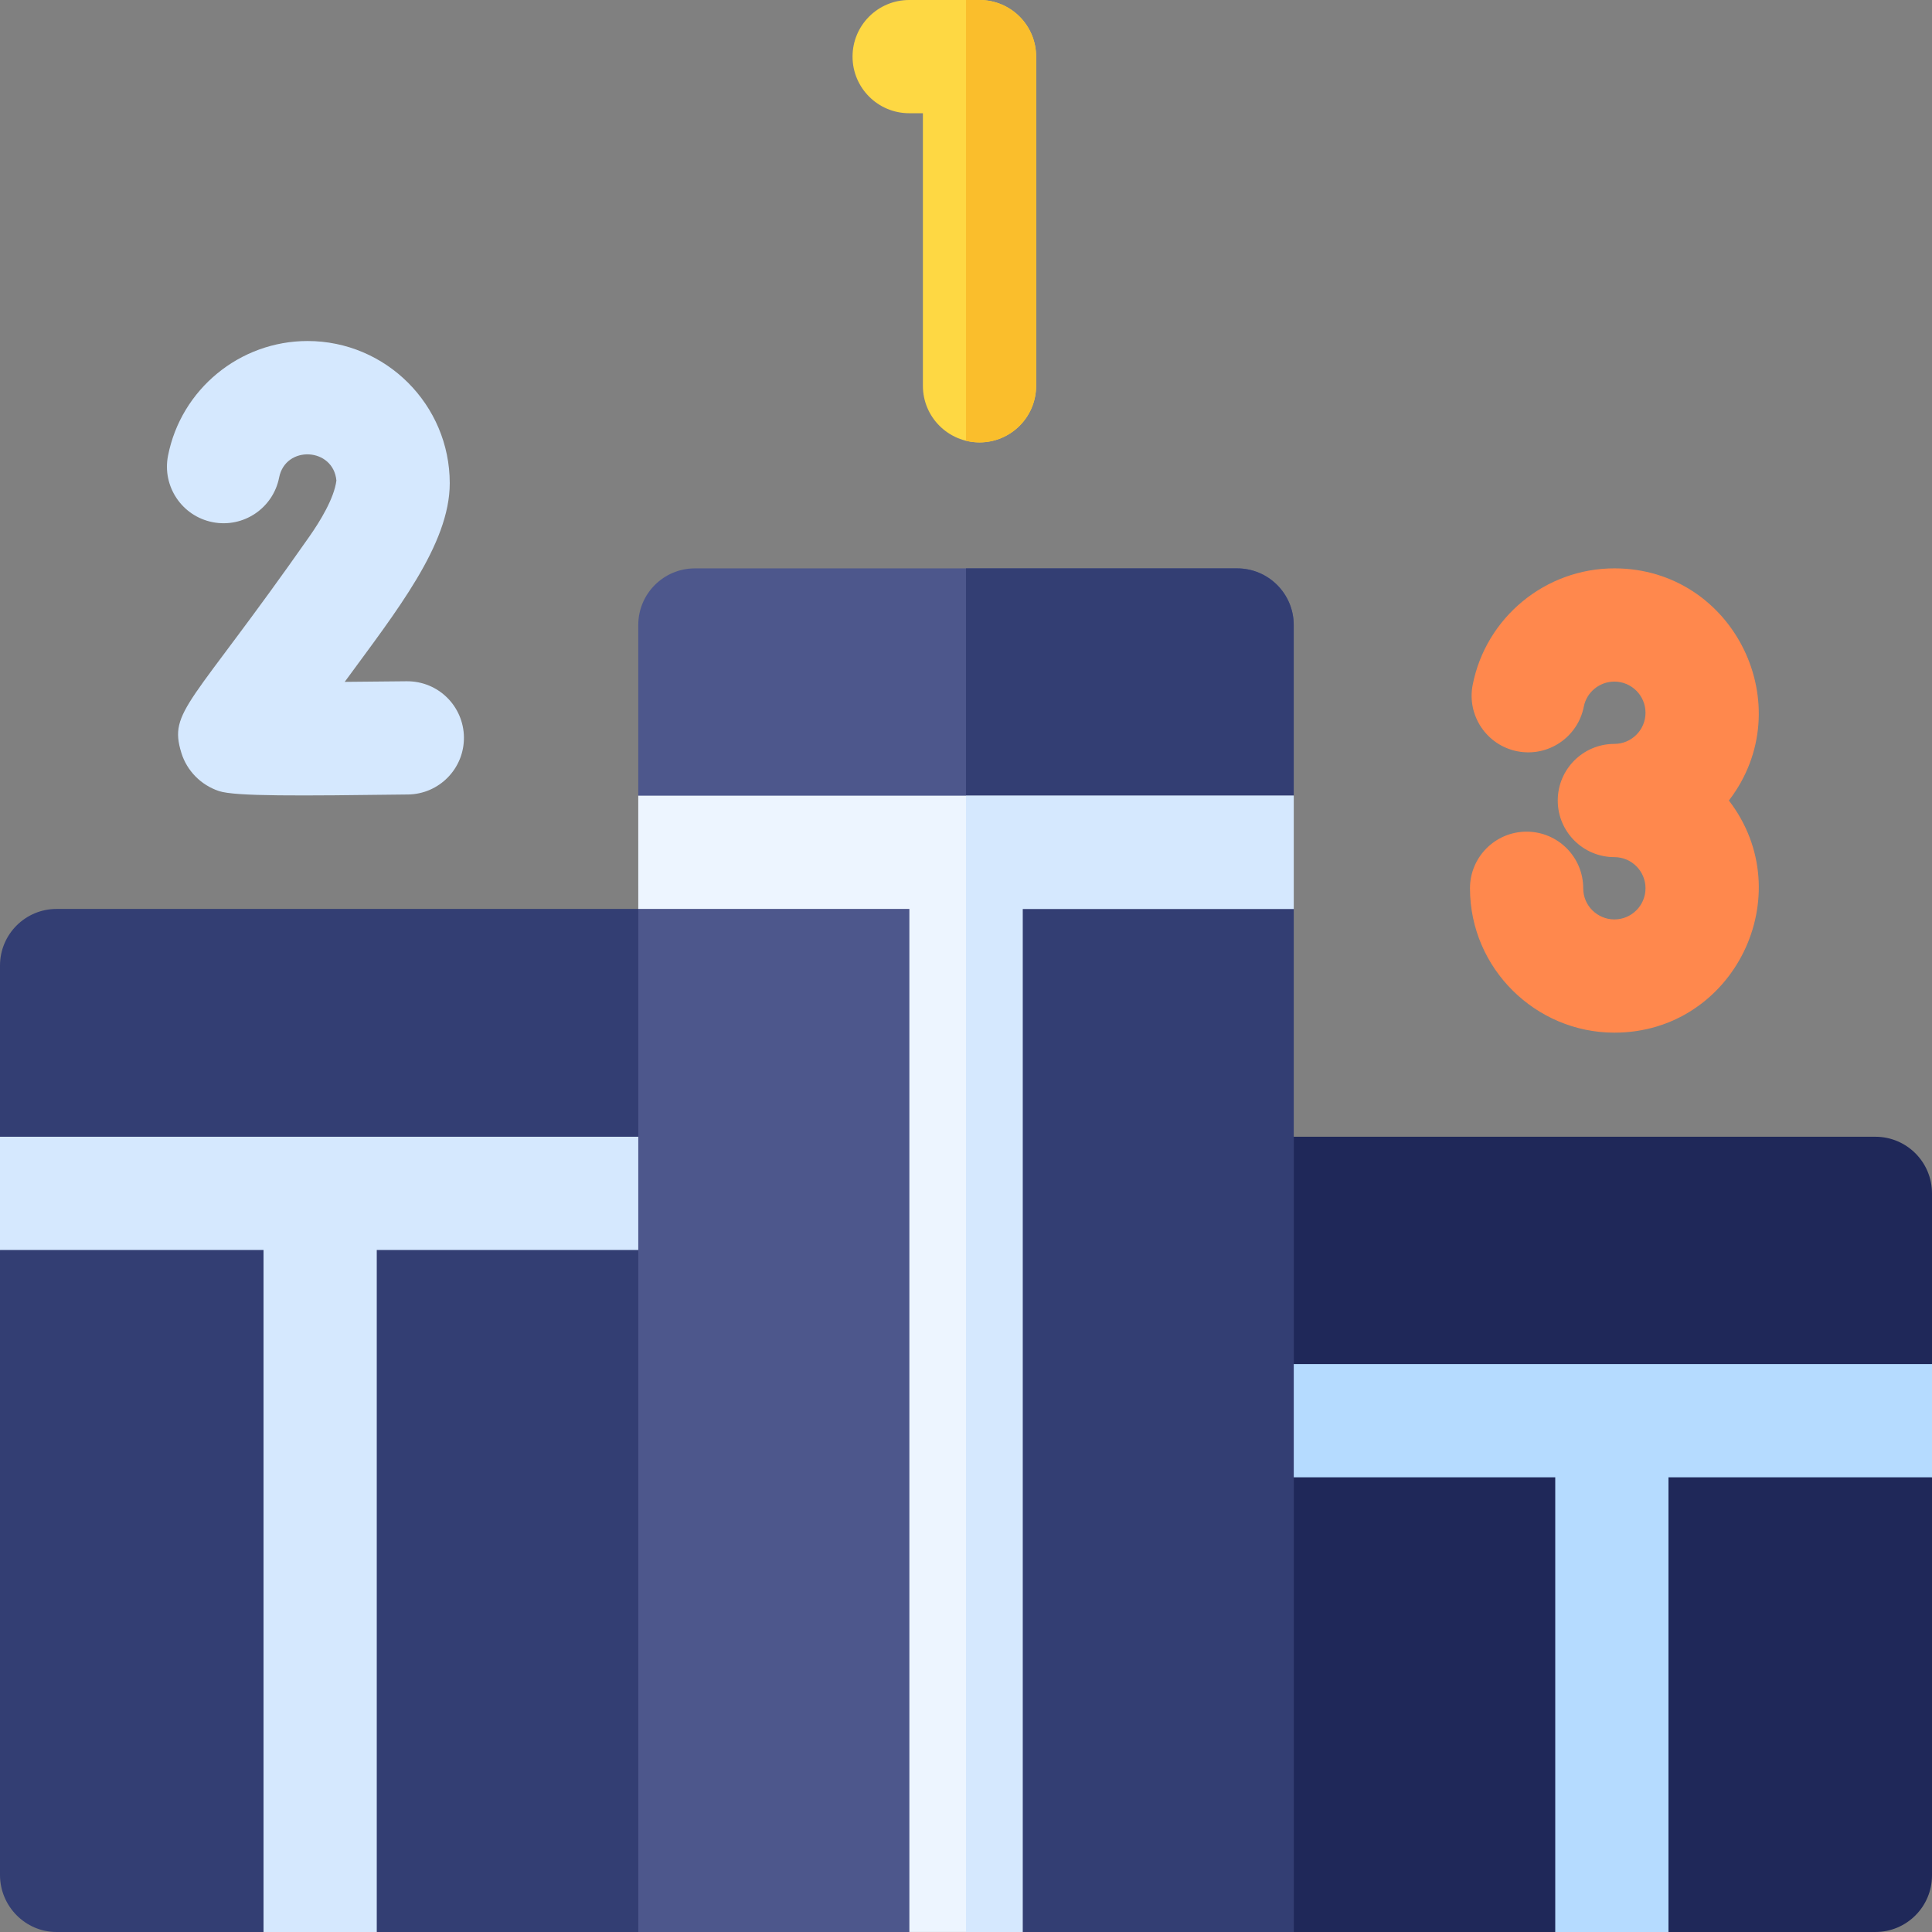 <svg id="Capa_1" enable-background="new 0 0 511.88 511.88" height="512" viewBox="0 0 511.88 511.88" width="512" xmlns="http://www.w3.org/2000/svg"><rect x="0" y="0" width="511.88" height="511.88" fill="#808080" stroke="none"/><g><path d="m185.45 240.82v271.06h-85.628l-16.248-14.379-13.752 14.379h-54.834c-8.285 0-14.988-6.836-14.988-15.12v-165.58l12.855-15.467-12.855-14.533v-45.36c0-8.284 6.716-15 15-15z" fill="#333e73"/><path d="m185.45 301.18v30h-85.628v180.7h-30v-180.7h-69.822v-30z" fill="#d5e8fe"/><path d="m511.88 316.18v45.23l-15.451 15 15.451 15v105.47c0 8.284-6.716 15-15 15h-54.82l-14.331-10.174-15.669 10.174h-76.99v-210.7h161.81c8.284 0 15 6.716 15 15z" fill="#1f2859"/><path d="m511.88 361.41v30h-69.82v120.47h-30v-120.47h-76.99v-30z" fill="#b5dbff"/><path d="m342.77 210.82-18.94 16.67 18.94 13.33v271.06h-71.83l-15-15.79-15 15.79h-71.83v-271.06l20.43-13.33-20.43-16.67v-45.23c0-8.29 6.72-15 15-15h143.66c8.28 0 15 6.71 15 15z" fill="#4d578c"/><path d="m342.77 210.82-18.94 16.67 18.94 13.33v271.06h-71.83l-15-15.79v-345.5h71.83c8.28 0 15 6.71 15 15z" fill="#333e73"/><path d="m342.766 210.812v30h-71.83v271.06h-30v-271.06l-71.826.008-.004-30.008z" fill="#edf5ff"/><path d="m342.77 210.82v30h-71.83v271.06h-15v-301.06z" fill="#d5e8fe"/><path d="m274.52 15v87.21c0 8.29-6.71 15-15 15-8.222 0-15-6.646-15-15v-72.21h-3.64c-8.28 0-15-6.72-15-15 0-8.29 6.72-15 15-15h18.64c8.29 0 15 6.71 15 15z" fill="#fed843"/><path d="m274.52 15v87.21c0 9.683-9.06 16.888-18.58 14.57v-116.78h3.58c8.29 0 15 6.71 15 15z" fill="#fabe2c"/><path d="m58.015 209.592c-4.78-1.593-8.505-5.379-9.966-10.129-3.449-11.216 2.463-12.362 33.963-57.37 2.734-3.907 6.51-10.018 7.116-14.77-.8-8.771-13.477-9.446-15.175-.8-1.597 8.129-9.48 13.424-17.61 11.828-8.129-1.597-13.424-9.481-11.828-17.61 3.459-17.609 19.007-30.39 36.969-30.39 20.774 0 37.676 16.901 37.676 37.676 0 16.27-14.217 34.017-27.829 52.631 5.351-.036 10.986-.089 16.397-.158 8.524-.065 15.086 6.721 15.188 14.811.104 8.284-6.527 15.083-14.811 15.188-28.996.364-45.785.528-50.09-.907z" fill="#d5e8fe"/><path d="m427.722 150.587c-18.238 0-34.023 12.977-37.535 30.855-1.597 8.129 3.699 16.013 11.828 17.61 8.127 1.597 16.013-3.699 17.61-11.828.755-3.846 4.161-6.637 8.098-6.637 4.551 0 8.253 3.702 8.253 8.253s-3.703 8.253-8.253 8.253c-8.284 0-15 6.716-15 15s6.716 15 15 15c4.551 0 8.253 3.702 8.253 8.253s-3.703 8.253-8.253 8.253c-4.432 0-8.253-3.582-8.253-8.253 0-8.284-6.716-15-15-15s-15 6.716-15 15c0 21.249 17.419 38.253 38.253 38.253 31.727 0 49.526-36.535 30.345-61.506 19.17-24.958 1.394-61.506-30.346-61.506z" fill="#ff884d"/></g></svg>